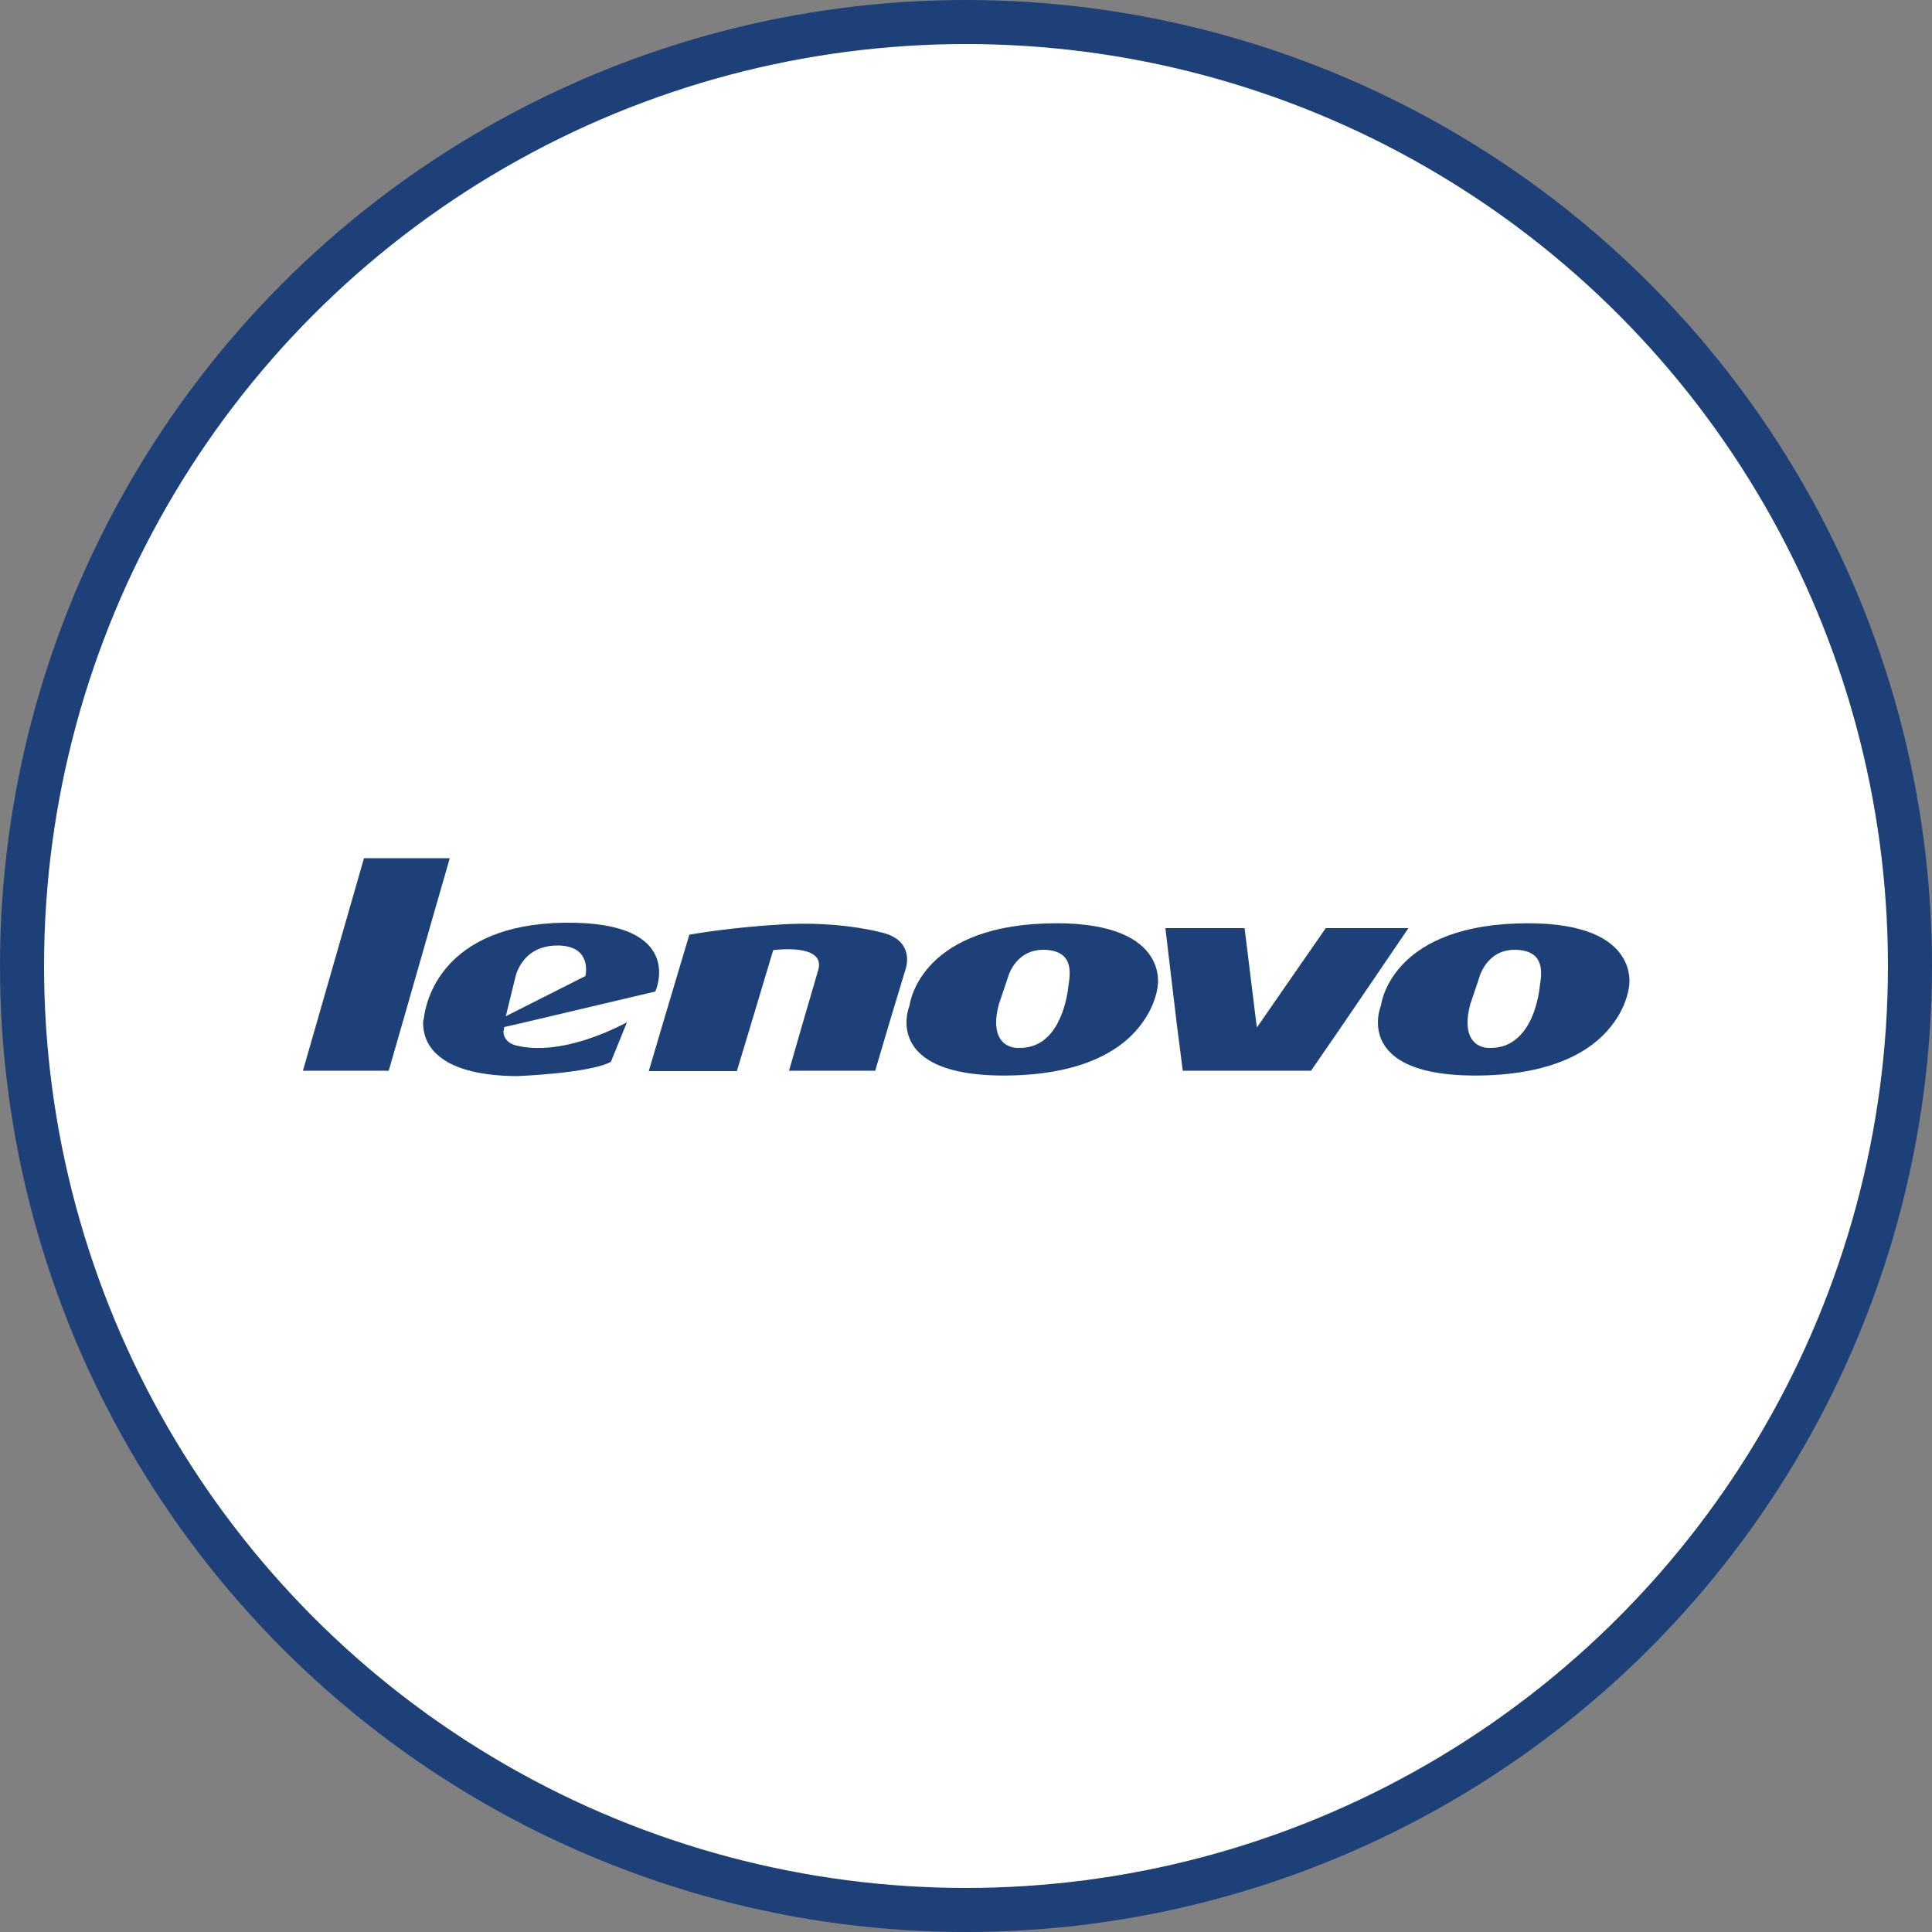 <?xml version="1.0" encoding="utf-8"?>
<!-- Generator: Adobe Illustrator 18.1.0, SVG Export Plug-In . SVG Version: 6.00 Build 0)  -->
<!DOCTYPE svg PUBLIC "-//W3C//DTD SVG 1.1//EN" "http://www.w3.org/Graphics/SVG/1.1/DTD/svg11.dtd">
<svg version="1.1" id="Layer_1" xmlns="http://www.w3.org/2000/svg" xmlns:xlink="http://www.w3.org/1999/xlink" x="0px" y="0px"
	 viewBox="0 0 500 500" enable-background="new 0 0 500 500" xml:space="preserve">
<rect x="0" y="0" width="500" height="500" fill="#808080" stroke="none"/>
<g>
	<circle fill="#1E4079" cx="250" cy="250" r="250"/>
	<circle fill="#FFFFFF" cx="250" cy="250" r="238.6"/>
	<g>
		<path fill-rule="evenodd" clip-rule="evenodd" fill="#1E4079" d="M94.2,222.1h22.2c-5.3,18.3-10.5,36.7-15.8,55H78.4L94.2,222.1
			L94.2,222.1z"/>
		<path fill-rule="evenodd" clip-rule="evenodd" fill="#1E4079" d="M109.5,264.8c0,4.7,2.9,13.5,24.2,13.7c0,0,18.9-0.7,24.4-3.7
			l4.1-10.1l0.1-0.2c0,0-0.1,0.1-0.3,0.2l0.2,0h-0.2c-2.3,1.2-16.6,8.7-28.3,5.9c0,0-3.4-0.6-3.4-3.7l0.2-1.1l4.8-1.1l34.3-8.1
			c0,0,8.3-18.2-23.5-17.8c-31.8,0.4-36,20.6-36.4,24.8C109.5,264.1,109.5,264.5,109.5,264.8L109.5,264.8z M130.9,263l20.6-10.4
			c0,0,2-8-7.4-7.9c-9.4,0.1-10.8,8.5-10.8,8.5L130.9,263L130.9,263z"/>
		<path fill-rule="evenodd" clip-rule="evenodd" fill="#1E4079" d="M194.5,264.6l5.6-18.7c0,0,13.5-1.9,11.7,5l-4,13.7l-3.6,12.5
			h22.3l3.7-12.5l4.2-13.9c0,0,2.7-7.6-6.8-9.5c0,0-10.3-2.8-24.7-2c-14.3,0.8-24.5,2.7-24.5,2.7l-6.8,22.8l-3.7,12.5h22.8
			L194.5,264.6L194.5,264.6z"/>
		<path fill-rule="evenodd" clip-rule="evenodd" fill="#1E4079" d="M234.6,264.6c0-2.5,0.8-4.4,0.8-4.4s2.2-20,34.9-21.2
			c32.7-1.2,29.3,16.2,29.3,16.2s-0.3,4.4-3.9,9.4c-4.3,6.1-13.5,13-32.9,13.7C238.5,279.1,234.6,270.2,234.6,264.6L234.6,264.6z
			 M273.8,264.6c2.3-4.4,2.7-9.4,2.7-9.4c0.5-3.3,1.5-9.2-6.3-9.4c-7.8-0.1-9.5,7.6-9.5,7.6l-2.2,6.5c-0.5,1.9-0.7,3.4-0.7,4.7
			c0,7.1,5.9,6.6,5.9,6.6C268.9,271.3,272,268.1,273.8,264.6L273.8,264.6z"/>
		<polygon fill-rule="evenodd" clip-rule="evenodd" fill="#1E4079" points="304.5,264.6 301.6,240.2 322.1,240.2 325.1,264.6 
			325.3,265.9 326.2,264.6 343.1,240.2 364.5,240.2 347.9,264.6 339.3,277.1 306.1,277.1 304.5,264.6 		"/>
		<path fill-rule="evenodd" clip-rule="evenodd" fill="#1E4079" d="M356.6,264.6c0-2.5,0.8-4.4,0.8-4.4s2.2-20,34.9-21.2
			c32.7-1.2,29.3,16.2,29.3,16.2s-0.3,4.4-3.9,9.4c-4.3,6.1-13.5,13-32.9,13.7C360.4,279.1,356.6,270.2,356.6,264.6L356.6,264.6z
			 M395.8,264.6c2.3-4.4,2.7-9.4,2.7-9.4c0.5-3.3,1.5-9.2-6.3-9.4c-7.8-0.1-9.5,7.6-9.5,7.6l-2.2,6.5c-0.5,1.9-0.7,3.4-0.7,4.7
			c0,7.1,5.8,6.6,5.8,6.6C390.8,271.3,393.9,268.1,395.8,264.6L395.8,264.6z"/>
	</g>
</g>
</svg>
